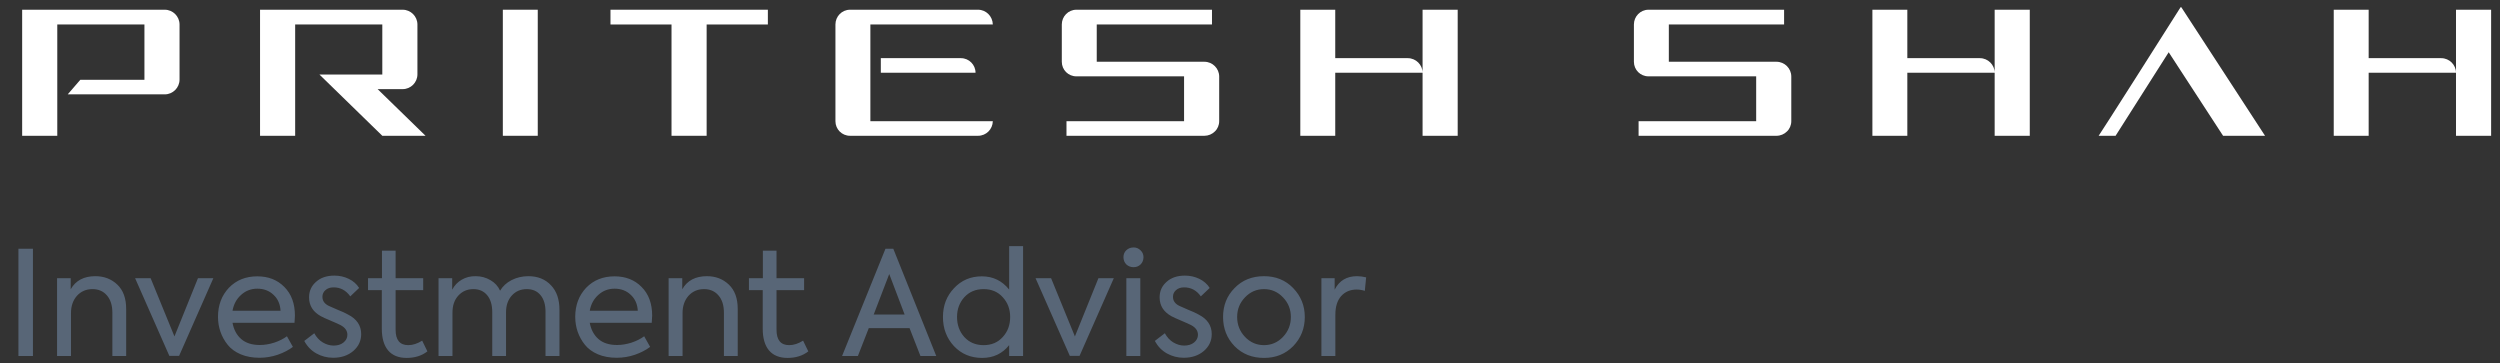 <svg width="234" height="34" viewBox="0 0 234 34" fill="none" xmlns="http://www.w3.org/2000/svg">
<rect x="0" y="0" width="234" height="34" fill="#333333" stroke="none"/>
<path d="M229.882 0.91H233.169V12.709H229.882V6.809H221.707V12.709H218.438V0.91H221.707V5.444H228.5C229.258 5.444 229.882 6.068 229.882 6.809V0.91Z" fill="white"/>
<path d="M204.17 0.676L212.008 12.71H208.08L202.99 4.89C201.254 7.637 199.383 10.57 198.018 12.71H196.434C196.552 12.575 202.906 2.58 204.103 0.676H204.17Z" fill="white"/>
<path d="M186.7 0.91H189.987V12.709H186.7V6.809H178.526V12.709H175.256V0.91H178.526V5.444H185.318C186.077 5.444 186.7 6.068 186.7 6.809V0.91Z" fill="white"/>
<path d="M156.203 5.781H166.283C167.041 5.781 167.665 6.405 167.665 7.163V11.343C167.665 11.714 167.513 12.068 167.26 12.304C167.007 12.557 166.653 12.709 166.283 12.709H157.72H153.372V11.343H164.378V7.146H154.299C153.54 7.146 152.934 6.54 152.934 5.781V2.292C152.934 1.534 153.54 0.91 154.299 0.91H166.991V2.292H156.203V5.781Z" fill="white"/>
<path d="M133.153 0.91H136.44V12.709H133.153V6.809H124.979V12.709H121.709V0.91H124.979V5.444H131.771C132.53 5.444 133.153 6.068 133.153 6.809V0.91Z" fill="white"/>
<path d="M102.655 5.781H112.734C113.492 5.781 114.116 6.405 114.116 7.163V11.343C114.116 11.714 113.964 12.068 113.711 12.304C113.459 12.557 113.105 12.709 112.734 12.709H104.172H99.823V11.343H110.829V7.146H100.75C99.992 7.146 99.385 6.54 99.385 5.781V2.292C99.385 1.534 99.992 0.91 100.75 0.91H113.442V2.292H102.655V5.781Z" fill="white"/>
<path d="M81.467 2.292V11.343H92.928C92.912 12.102 92.305 12.709 91.546 12.709H79.562C78.804 12.709 78.197 12.102 78.197 11.343V2.292C78.197 1.534 78.804 0.91 79.562 0.91H91.546C92.305 0.91 92.912 1.534 92.928 2.292H81.467ZM82.445 5.444H89.945C90.704 5.444 91.31 6.068 91.31 6.809H82.445V5.444Z" fill="white"/>
<path d="M57.141 0.91H71.872V2.292H66.141V12.709H62.854V2.292H57.141V0.91Z" fill="white"/>
<path d="M50.334 12.709H47.065V0.91H50.334V12.709Z" fill="white"/>
<path d="M35.346 8.343L39.83 12.709H35.784L29.902 6.978H35.784V2.292H27.627V12.709H24.34V0.91H37.689C38.447 0.91 39.071 1.534 39.071 2.292V6.961C39.071 7.72 38.447 8.343 37.689 8.343H35.346Z" fill="white"/>
<path d="M2.074 0.91H15.423C16.182 0.91 16.805 1.534 16.805 2.292V7.45C16.805 8.208 16.182 8.832 15.423 8.832H6.339L7.518 7.467H13.519V2.292H5.361V12.709H2.074V0.91Z" fill="white"/>
<path d="M1.725 33.324V23.283H3.083V33.324H1.725ZM6.645 33.324H5.341V26.041H6.618V27.074C7.08 26.259 7.85 25.851 8.928 25.851C9.743 25.851 10.427 26.114 10.98 26.639C11.532 27.165 11.809 27.921 11.809 28.908V33.324H10.518V29.275C10.518 28.578 10.346 28.034 10.002 27.645C9.666 27.255 9.218 27.061 8.656 27.061C8.068 27.061 7.583 27.269 7.202 27.686C6.831 28.111 6.645 28.646 6.645 29.289V33.324ZM16.328 31.49L18.529 26.041H19.969L16.763 33.311H15.852L12.646 26.041H14.1L16.328 31.49ZM27.605 29.547C27.605 29.638 27.592 29.86 27.565 30.213H21.763C21.881 30.856 22.152 31.363 22.578 31.735C23.004 32.106 23.584 32.292 24.317 32.292C24.752 32.292 25.201 32.219 25.662 32.074C26.124 31.92 26.523 31.721 26.858 31.476L27.415 32.468C27.035 32.758 26.564 33.003 26.002 33.202C25.441 33.392 24.87 33.487 24.29 33.487C23.629 33.487 23.04 33.379 22.524 33.161C22.017 32.944 21.613 32.649 21.314 32.278C21.016 31.907 20.789 31.499 20.635 31.055C20.481 30.611 20.404 30.145 20.404 29.656C20.404 28.569 20.744 27.663 21.423 26.938C22.112 26.223 22.999 25.865 24.086 25.865C25.119 25.865 25.961 26.195 26.613 26.857C27.275 27.518 27.605 28.415 27.605 29.547ZM21.763 29.085H26.26C26.224 28.46 26.002 27.962 25.595 27.59C25.196 27.21 24.693 27.02 24.086 27.02C23.497 27.02 22.99 27.215 22.565 27.604C22.139 27.984 21.872 28.478 21.763 29.085ZM31.183 33.487C30.622 33.487 30.096 33.351 29.607 33.08C29.127 32.808 28.751 32.418 28.48 31.911L29.417 31.191C29.616 31.562 29.879 31.848 30.205 32.047C30.54 32.246 30.88 32.346 31.224 32.346C31.605 32.346 31.913 32.251 32.148 32.061C32.393 31.861 32.515 31.621 32.515 31.34C32.515 30.951 32.293 30.643 31.849 30.417C31.731 30.353 31.428 30.217 30.939 30.009C30.486 29.819 30.187 29.683 30.042 29.601C29.299 29.194 28.928 28.605 28.928 27.835C28.928 27.246 29.145 26.762 29.58 26.381C30.006 25.992 30.581 25.797 31.306 25.797C31.777 25.797 32.221 25.896 32.637 26.096C33.054 26.295 33.38 26.58 33.615 26.952L32.787 27.74C32.388 27.178 31.867 26.898 31.224 26.898C30.907 26.898 30.653 26.983 30.463 27.156C30.273 27.319 30.178 27.527 30.178 27.781C30.178 28.161 30.382 28.446 30.789 28.637L31.591 28.99C32.026 29.162 32.352 29.311 32.569 29.438C33.394 29.855 33.806 30.466 33.806 31.273C33.806 31.898 33.561 32.423 33.072 32.849C32.574 33.274 31.944 33.487 31.183 33.487ZM39.515 31.884L40.004 32.889C39.479 33.297 38.831 33.501 38.061 33.501C37.3 33.501 36.721 33.265 36.322 32.794C35.933 32.323 35.738 31.648 35.738 30.77V27.156H34.447V26.041H35.752V23.46H37.029V26.041H39.61V27.156H37.029V30.865C37.029 31.825 37.423 32.305 38.211 32.305C38.637 32.305 39.071 32.165 39.515 31.884ZM49.458 25.851C50.337 25.851 51.043 26.137 51.577 26.707C52.103 27.26 52.365 28.021 52.365 28.99V33.324H51.061V29.194C51.061 28.514 50.903 27.989 50.586 27.618C50.278 27.246 49.852 27.061 49.308 27.061C48.738 27.061 48.271 27.26 47.909 27.658C47.547 28.057 47.365 28.578 47.365 29.221V33.324H46.075V29.221C46.075 28.541 45.916 28.012 45.599 27.631C45.282 27.251 44.852 27.061 44.308 27.061C43.738 27.061 43.267 27.264 42.895 27.672C42.533 28.07 42.352 28.596 42.352 29.248V33.324H41.047V26.041H42.325V27.115C42.542 26.707 42.841 26.395 43.221 26.177C43.611 25.951 44.046 25.842 44.526 25.851C45.024 25.851 45.481 25.974 45.898 26.218C46.315 26.454 46.618 26.784 46.808 27.21C47.053 26.793 47.411 26.463 47.882 26.218C48.362 25.974 48.887 25.851 49.458 25.851ZM61.043 29.547C61.043 29.638 61.029 29.86 61.002 30.213H55.2C55.318 30.856 55.59 31.363 56.016 31.735C56.441 32.106 57.021 32.292 57.755 32.292C58.189 32.292 58.638 32.219 59.1 32.074C59.562 31.92 59.96 31.721 60.295 31.476L60.852 32.468C60.472 32.758 60.001 33.003 59.439 33.202C58.878 33.392 58.307 33.487 57.727 33.487C57.066 33.487 56.477 33.379 55.961 33.161C55.454 32.944 55.051 32.649 54.752 32.278C54.453 31.907 54.227 31.499 54.072 31.055C53.919 30.611 53.842 30.145 53.842 29.656C53.842 28.569 54.181 27.663 54.861 26.938C55.549 26.223 56.437 25.865 57.524 25.865C58.556 25.865 59.399 26.195 60.051 26.857C60.712 27.518 61.043 28.415 61.043 29.547ZM55.2 29.085H59.698C59.661 28.46 59.439 27.962 59.032 27.59C58.633 27.21 58.13 27.02 57.524 27.02C56.935 27.02 56.428 27.215 56.002 27.604C55.576 27.984 55.309 28.478 55.2 29.085ZM63.887 33.324H62.583V26.041H63.86V27.074C64.322 26.259 65.092 25.851 66.17 25.851C66.985 25.851 67.669 26.114 68.221 26.639C68.774 27.165 69.05 27.921 69.05 28.908V33.324H67.759V29.275C67.759 28.578 67.587 28.034 67.243 27.645C66.908 27.255 66.459 27.061 65.898 27.061C65.309 27.061 64.824 27.269 64.444 27.686C64.073 28.111 63.887 28.646 63.887 29.289V33.324ZM75.168 31.884L75.658 32.889C75.132 33.297 74.485 33.501 73.715 33.501C72.954 33.501 72.374 33.265 71.975 32.794C71.586 32.323 71.391 31.648 71.391 30.77V27.156H70.1V26.041H71.405V23.46H72.682V26.041H75.264V27.156H72.682V30.865C72.682 31.825 73.076 32.305 73.864 32.305C74.29 32.305 74.725 32.165 75.168 31.884ZM87.635 33.324H86.154L85.135 30.715H81.317L80.298 33.324H78.817L82.88 23.283H83.613L87.635 33.324ZM84.673 29.438L83.233 25.647L81.779 29.438H84.673ZM94.456 27.101V23.039H95.76V33.324H94.456V32.305C93.822 33.102 92.98 33.501 91.929 33.501C90.869 33.501 89.99 33.134 89.293 32.4C88.605 31.657 88.26 30.747 88.26 29.669C88.26 28.6 88.605 27.704 89.293 26.979C89.981 26.236 90.851 25.865 91.902 25.865C92.943 25.865 93.795 26.277 94.456 27.101ZM94.551 29.669C94.551 28.936 94.32 28.32 93.858 27.821C93.405 27.314 92.808 27.061 92.065 27.061C91.322 27.061 90.72 27.314 90.258 27.821C89.805 28.329 89.578 28.945 89.578 29.669C89.578 30.412 89.805 31.037 90.258 31.544C90.72 32.051 91.322 32.305 92.065 32.305C92.808 32.305 93.405 32.051 93.858 31.544C94.32 31.046 94.551 30.421 94.551 29.669ZM100.611 31.49L102.812 26.041H104.252L101.046 33.311H100.136L96.929 26.041H98.383L100.611 31.49ZM106.107 25.009C105.835 25.009 105.609 24.923 105.427 24.751C105.246 24.57 105.156 24.343 105.156 24.071C105.156 23.809 105.246 23.591 105.427 23.419C105.609 23.247 105.835 23.161 106.107 23.161C106.36 23.161 106.578 23.252 106.759 23.433C106.94 23.605 107.031 23.818 107.031 24.071C107.031 24.343 106.94 24.57 106.759 24.751C106.578 24.923 106.36 25.009 106.107 25.009ZM106.732 26.041V33.324H105.427V26.041H106.732ZM110.796 33.487C110.234 33.487 109.709 33.351 109.22 33.08C108.74 32.808 108.364 32.418 108.092 31.911L109.03 31.191C109.229 31.562 109.492 31.848 109.818 32.047C110.153 32.246 110.493 32.346 110.837 32.346C111.217 32.346 111.525 32.251 111.761 32.061C112.005 31.861 112.128 31.621 112.128 31.34C112.128 30.951 111.906 30.643 111.462 30.417C111.344 30.353 111.041 30.217 110.551 30.009C110.098 29.819 109.8 29.683 109.655 29.601C108.912 29.194 108.54 28.605 108.54 27.835C108.54 27.246 108.758 26.762 109.193 26.381C109.618 25.992 110.194 25.797 110.918 25.797C111.389 25.797 111.833 25.896 112.25 26.096C112.666 26.295 112.993 26.58 113.228 26.952L112.399 27.74C112.001 27.178 111.48 26.898 110.837 26.898C110.52 26.898 110.266 26.983 110.076 27.156C109.886 27.319 109.791 27.527 109.791 27.781C109.791 28.161 109.994 28.446 110.402 28.637L111.204 28.99C111.638 29.162 111.964 29.311 112.182 29.438C113.006 29.855 113.418 30.466 113.418 31.273C113.418 31.898 113.174 32.423 112.685 32.849C112.186 33.274 111.557 33.487 110.796 33.487ZM118.311 33.501C117.197 33.501 116.278 33.134 115.553 32.4C114.837 31.657 114.479 30.747 114.479 29.669C114.479 28.591 114.837 27.69 115.553 26.965C116.268 26.223 117.188 25.851 118.311 25.851C119.416 25.851 120.327 26.223 121.042 26.965C121.767 27.717 122.129 28.619 122.129 29.669C122.129 30.738 121.767 31.648 121.042 32.4C120.317 33.134 119.407 33.501 118.311 33.501ZM120.825 29.669C120.825 28.954 120.58 28.342 120.091 27.835C119.602 27.319 119.009 27.061 118.311 27.061C117.614 27.061 117.02 27.319 116.531 27.835C116.042 28.342 115.797 28.954 115.797 29.669C115.797 30.394 116.042 31.014 116.531 31.531C117.02 32.047 117.614 32.305 118.311 32.305C119.009 32.305 119.602 32.047 120.091 31.531C120.58 31.014 120.825 30.394 120.825 29.669ZM124.99 33.324H123.685V26.041H124.922V27.115C125.347 26.272 126.045 25.851 127.014 25.851C127.277 25.851 127.562 25.887 127.87 25.96L127.748 27.224C127.485 27.142 127.232 27.101 126.987 27.101C126.389 27.101 125.904 27.305 125.533 27.713C125.171 28.12 124.99 28.705 124.99 29.465V33.324Z" fill="#586677"/>
</svg>

